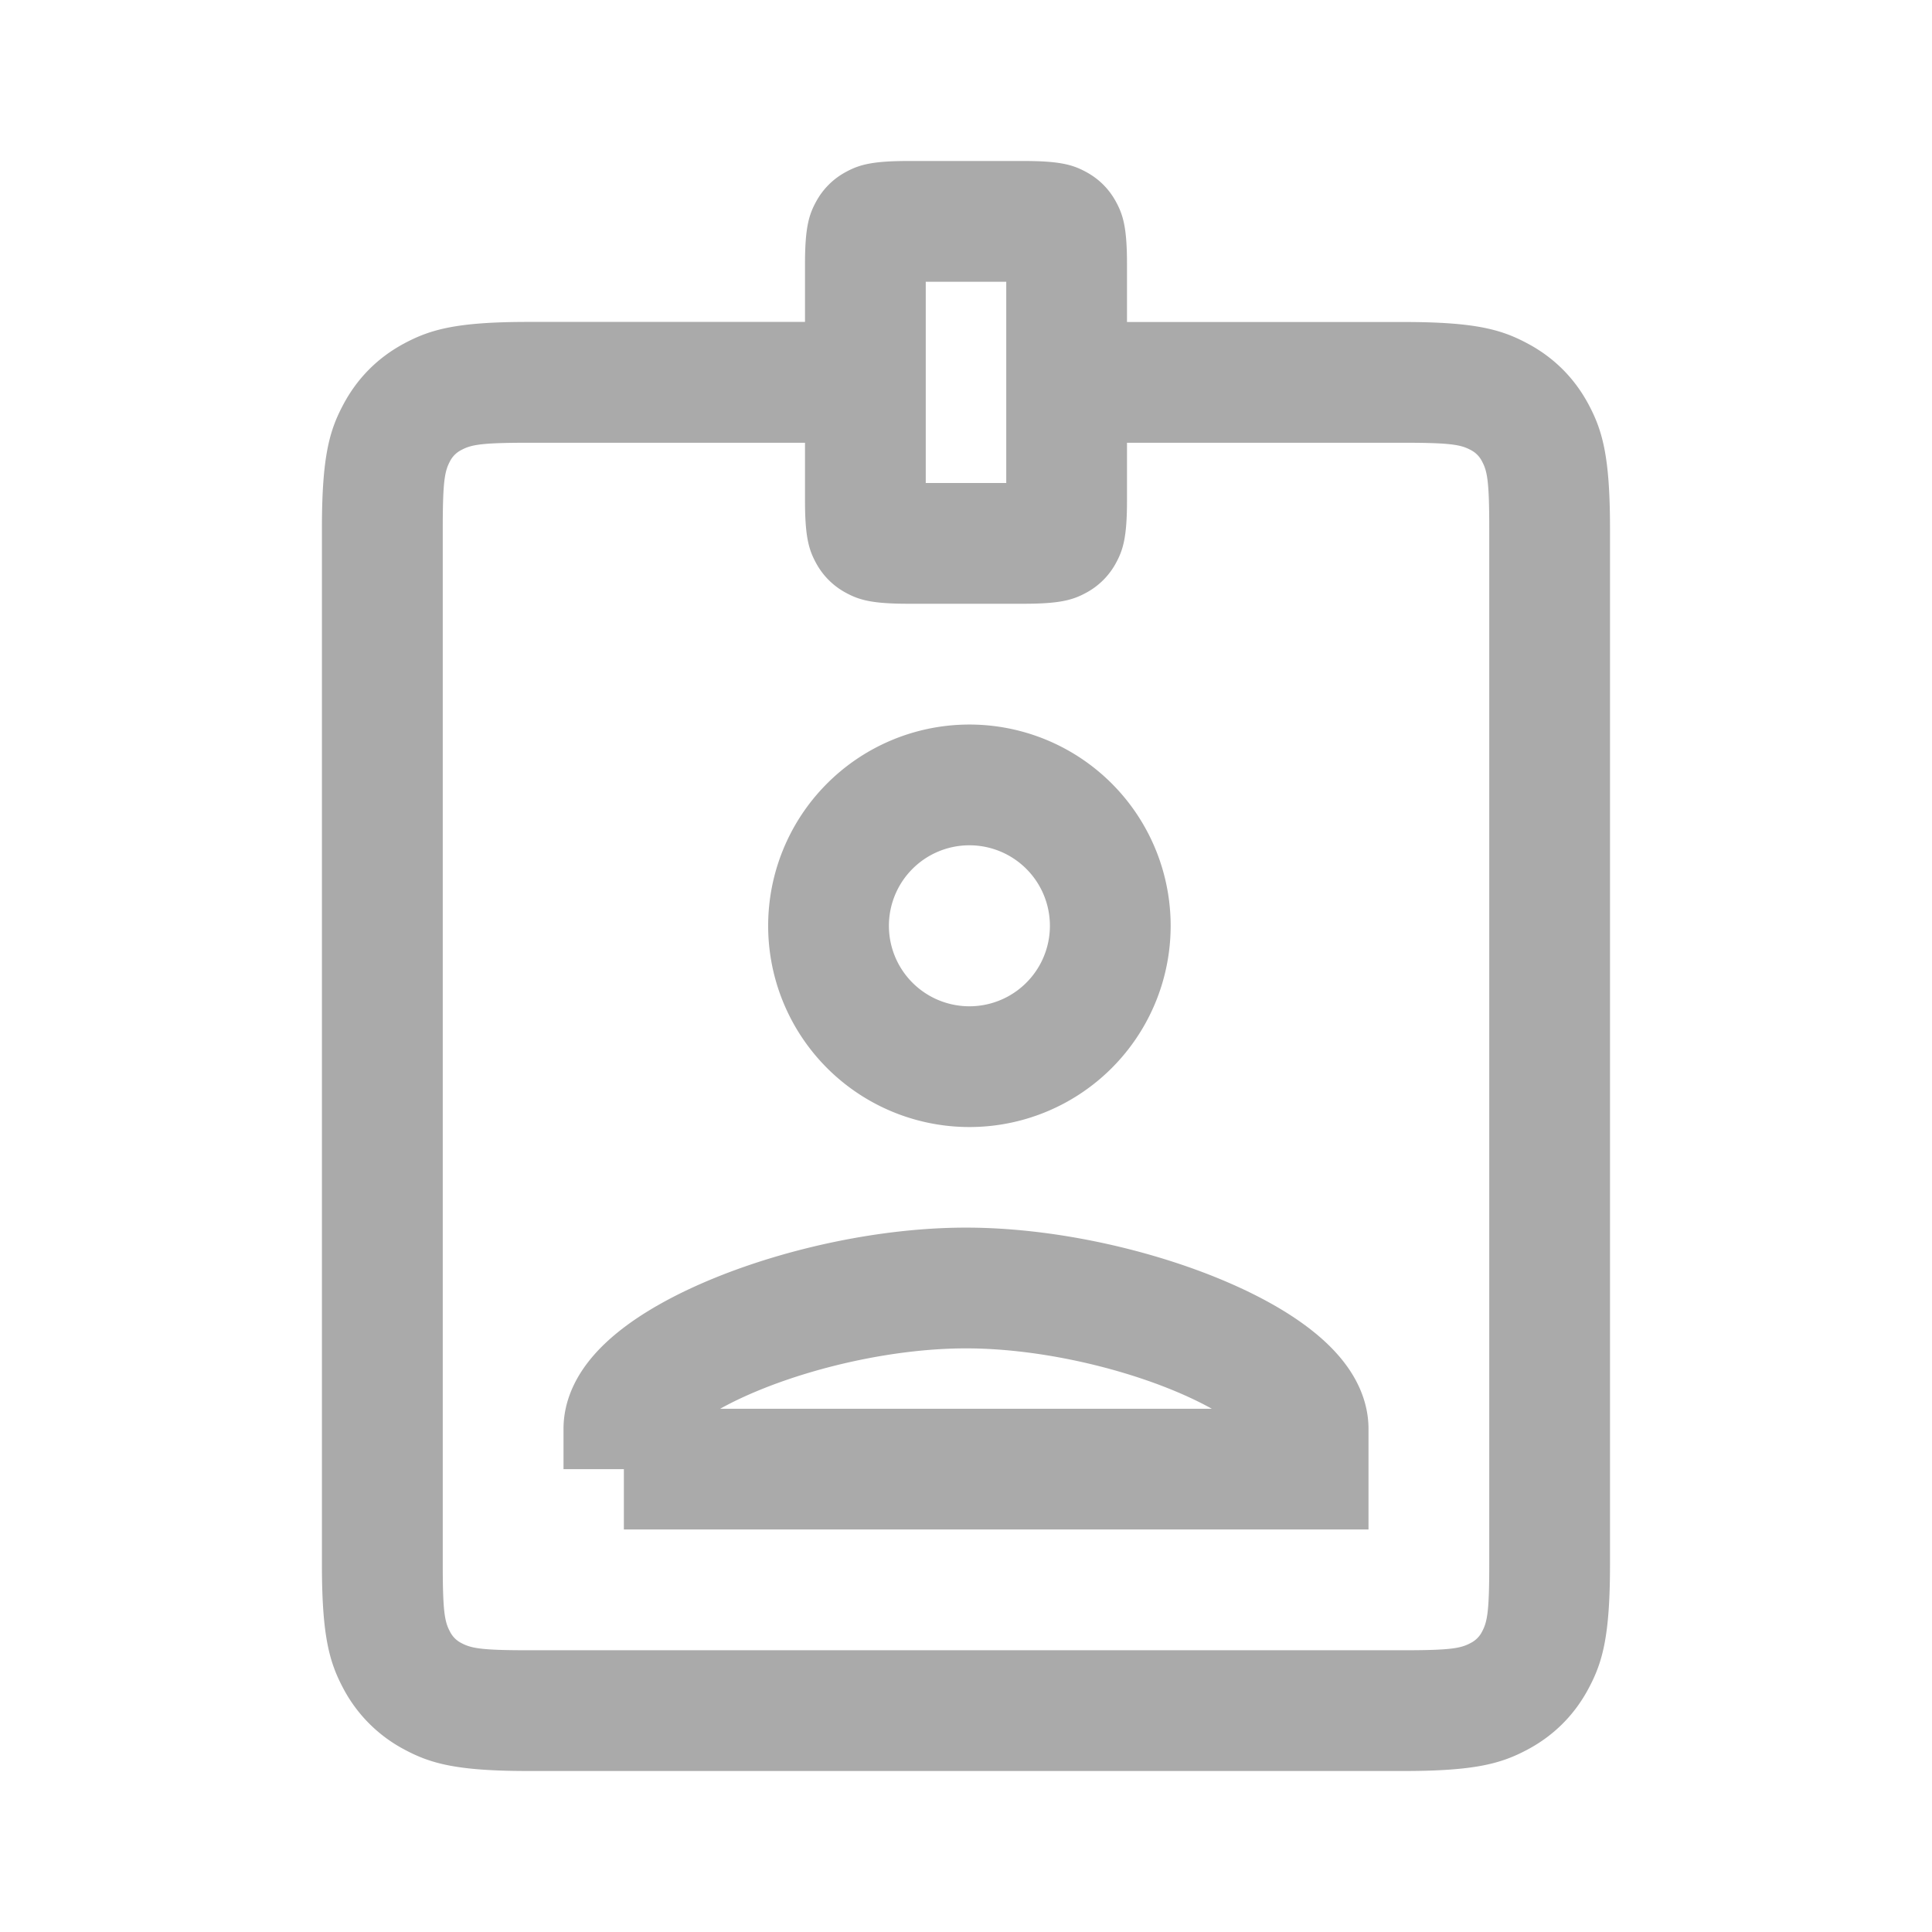<svg xmlns="http://www.w3.org/2000/svg" xmlns:xlink="http://www.w3.org/1999/xlink" width="24" height="24" viewBox="0 0 24 24">
    <defs>
        <path id="a" d="M12 14a2.5 2.5 0 1 0 .001-4.999A2.5 2.5 0 0 0 12 14zm0 1.25c-1.669 0-5 .837-5 2.5V19h10v-1.25c0-1.663-3.331-2.5-5-2.5z"/>
    </defs>
    <g fill="none" fill-rule="evenodd">
        <path fill="#FFF" fill-opacity="0" d="M0 0h24v24H0z"/>
        <path fill="#AAA" fill-rule="nonzero" d="M10 4v1.5H6.564c-.586 0-.71.024-.833.09a.319.319 0 0 0-.141.14c-.066.124-.09.248-.09.834v12.872c0 .586.024.71.09.833a.319.319 0 0 0 .14.141c.124.066.248.09.834.09h10.872c.586 0 .71-.024.833-.09a.319.319 0 0 0 .141-.14c.066-.124.09-.248.09-.834V6.564c0-.586-.024-.71-.09-.833a.319.319 0 0 0-.14-.141c-.124-.066-.248-.09-.834-.09H14V4h3.436c.892 0 1.215.093 1.54.267.327.174.583.43.757.756.174.326.267.65.267 1.54v12.873c0 .892-.093 1.215-.267 1.54-.174.327-.43.583-.756.757-.326.174-.65.267-1.54.267H6.563c-.892 0-1.215-.093-1.54-.267a1.817 1.817 0 0 1-.757-.756c-.174-.326-.267-.65-.267-1.54V6.563c0-.892.093-1.215.267-1.54.174-.327.43-.583.756-.757.326-.174.65-.267 1.54-.267H10zm1.5 2h1V3.5h-1V6zm-.218-4h1.436c.446 0 .607.046.77.134.163.087.291.215.378.378.088.163.134.324.134.77v2.936c0 .446-.046.607-.134.77a.909.909 0 0 1-.378.378c-.163.088-.324.134-.77.134h-1.436c-.446 0-.607-.046-.77-.134a.909.909 0 0 1-.378-.378c-.088-.163-.134-.324-.134-.77V3.282c0-.446.046-.607.134-.77a.909.909 0 0 1 .378-.378c.163-.088.324-.134.77-.134z"/>
        <g fill-rule="nonzero">
            <use fill="#FF5C78" fill-opacity="0" fill-rule="evenodd" xlink:href="#a"/>
            <path stroke="#AAA" stroke-width="1.5" d="M12 13.25a1.75 1.75 0 1 0 .001-3.499A1.75 1.75 0 0 0 12 13.25zm-4.25 5h8.5v-.5c0-.812-2.34-1.75-4.25-1.75-1.91 0-4.25.938-4.25 1.75v.5z"/>
        </g>
    </g>
</svg>

